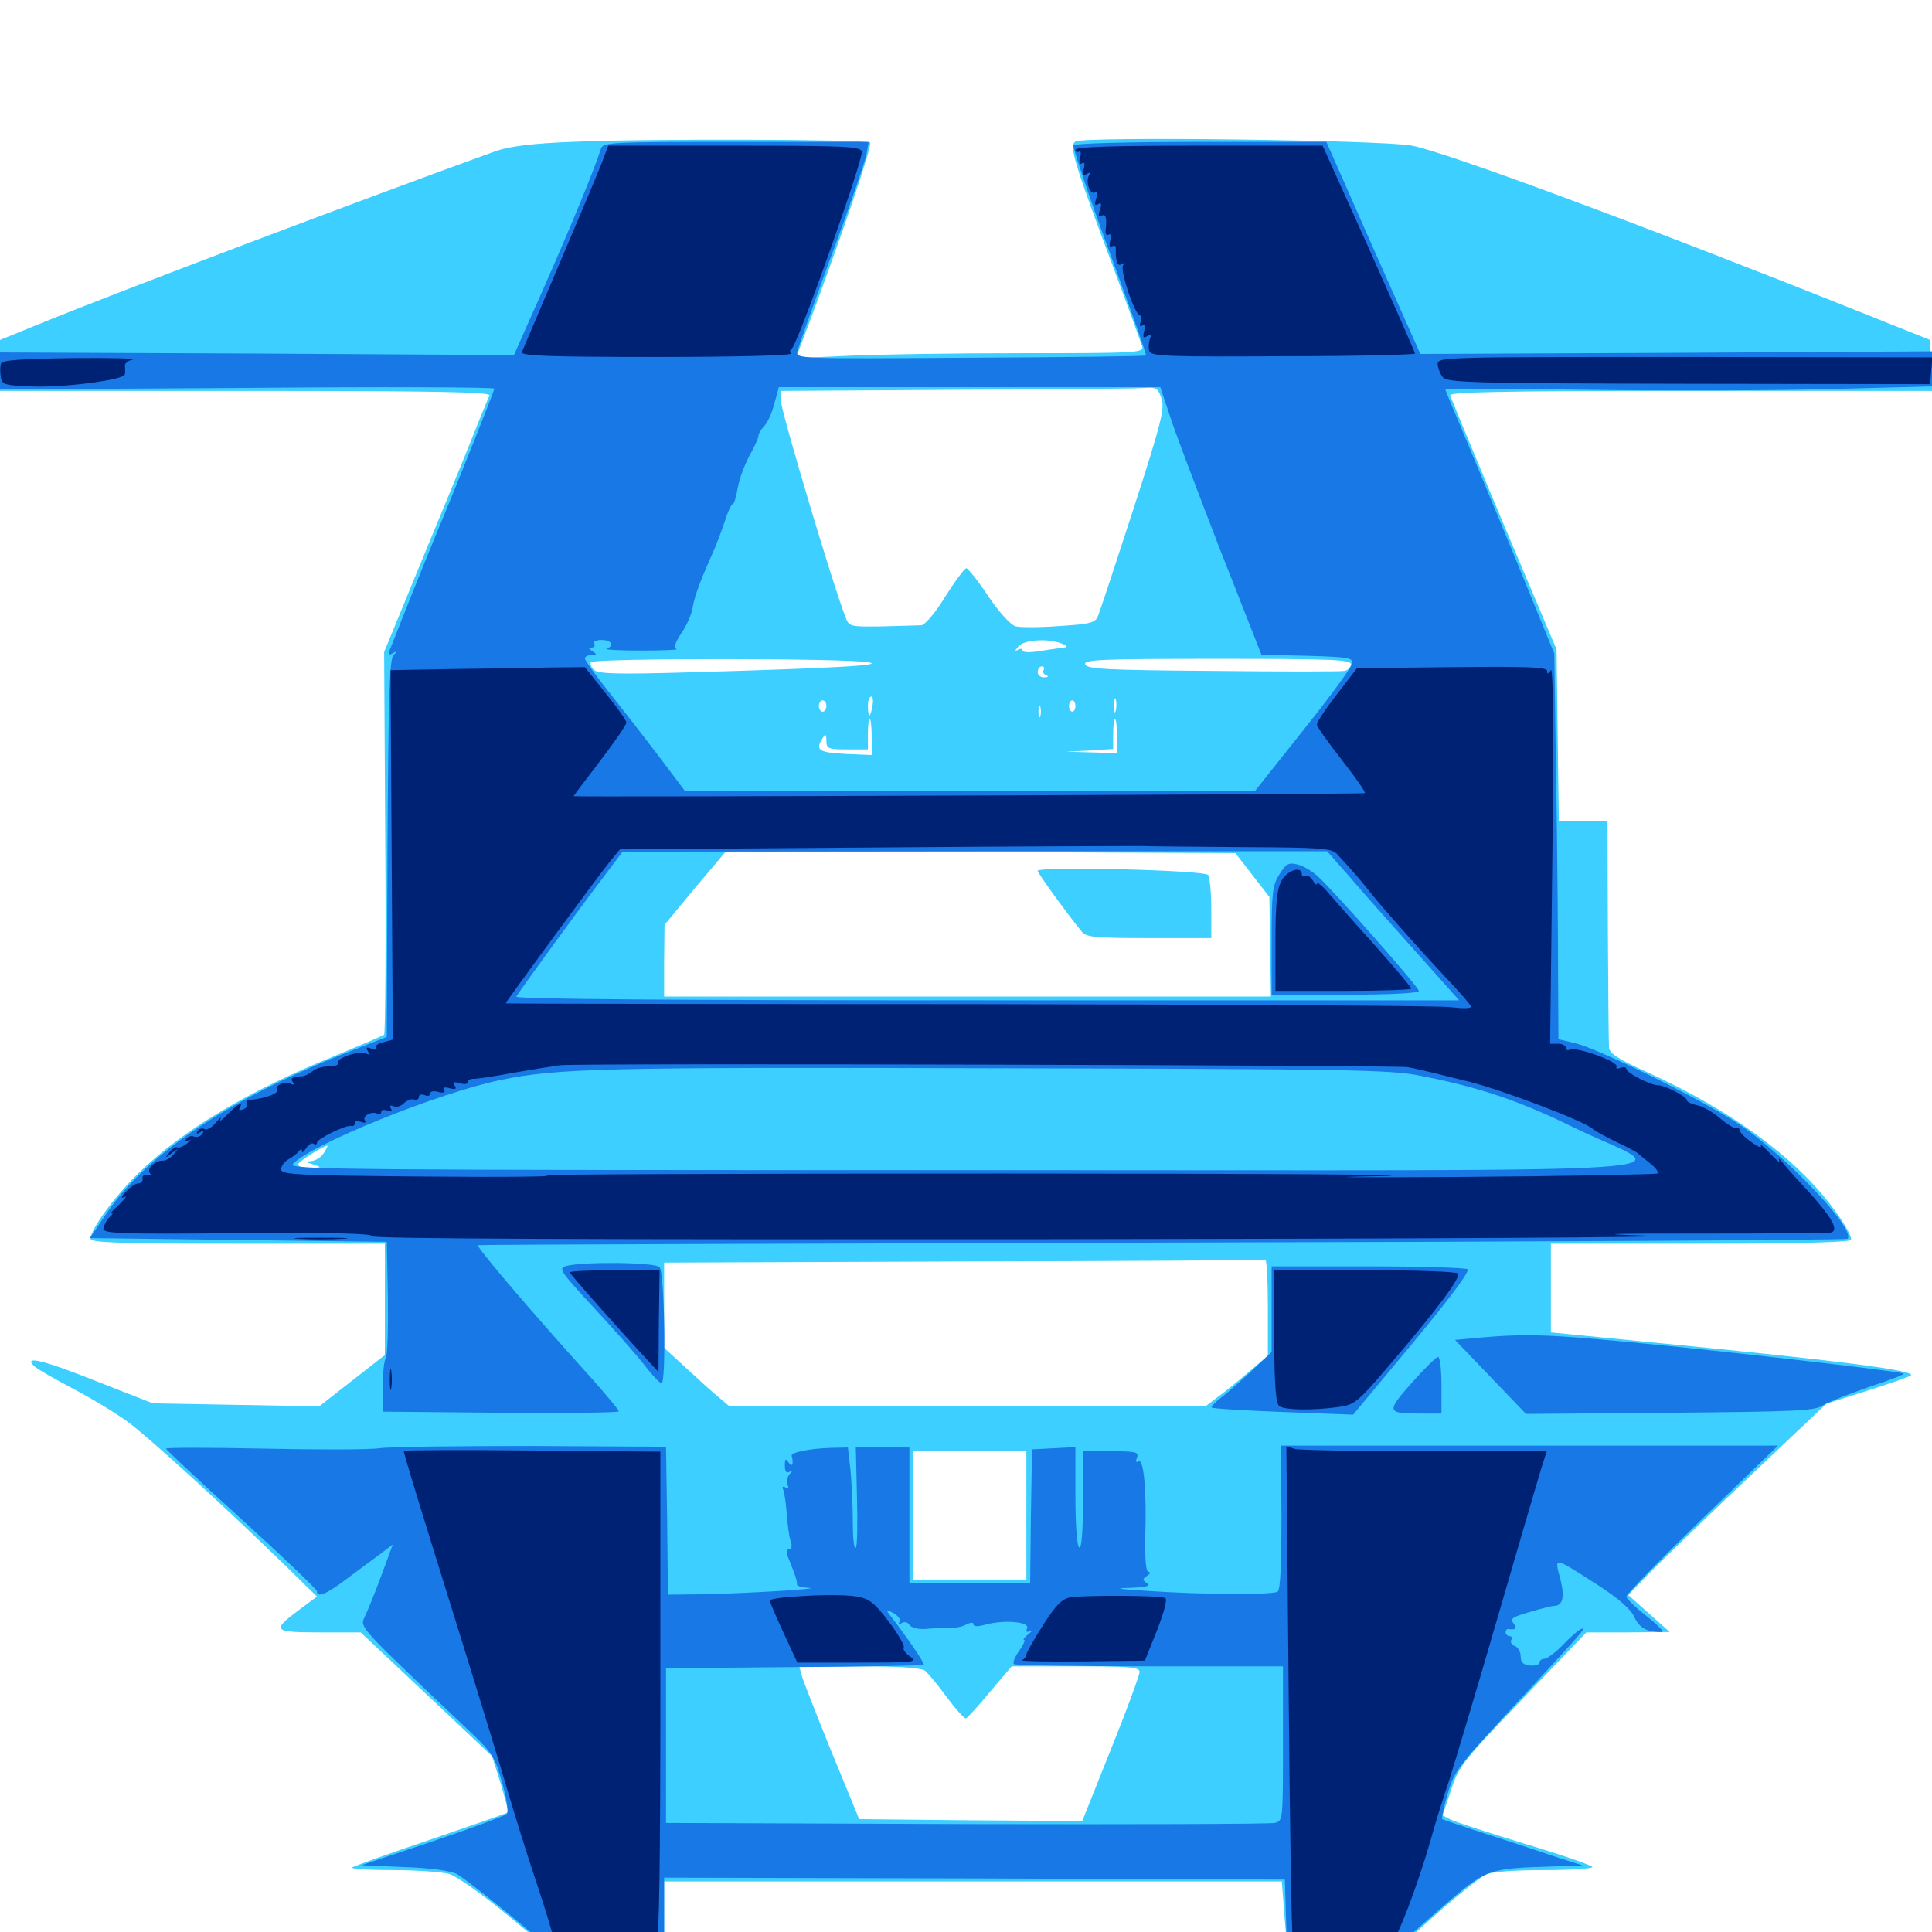 <svg xmlns="http://www.w3.org/2000/svg" viewBox="0 -1000 1000 1000">
	<path fill="#3ccfff" d="M295.898 -926.562C275.391 -925.781 263.672 -924.219 256.836 -921.875C188.672 -897.266 57.617 -847.656 20.117 -832.227L0 -824.023V-810.938V-797.656H127.148C228.125 -797.656 254.102 -797.07 253.32 -795.312C252.734 -793.945 248.242 -783.203 243.555 -771.289C238.867 -759.57 226.758 -730.273 216.797 -706.25L198.828 -662.5L199.414 -564.062C199.805 -509.961 199.414 -465.234 198.828 -464.453C198.047 -463.867 187.109 -459.18 174.414 -453.906C128.711 -435.547 94.336 -415.039 71.289 -392.383C58.594 -379.883 46.875 -363.672 46.875 -358.789C46.875 -356.836 61.719 -356.25 123.047 -356.25H199.219V-327.344V-298.633L182.227 -285.352L165.234 -272.07L122.07 -272.852L79.102 -273.633L51.172 -284.57C22.852 -295.898 11.914 -298.633 17.578 -292.969C19.141 -291.406 28.516 -286.133 38.086 -281.055C47.852 -275.977 60.547 -268.164 66.406 -263.867C77.344 -255.664 113.281 -223.047 146.094 -191.211L164.062 -173.633L154.883 -166.797C140.43 -156.055 141.211 -155.078 165.43 -155.078H186.719L220.703 -123.047L254.688 -91.016L259.18 -76.758C261.523 -68.945 263.281 -62.109 262.891 -61.914C262.5 -61.523 244.531 -55.273 222.852 -47.852C201.367 -40.625 183.008 -33.984 182.227 -33.398C181.641 -32.617 191.016 -32.031 203.32 -32.031C215.625 -32.031 228.711 -31.055 232.422 -30.078C236.328 -28.906 250 -19.336 264.062 -7.617L288.867 12.891H316.211H343.75V-6.641V-26.172H503.711H663.477L664.844 -8.203C665.625 1.758 666.406 9.961 666.602 10.156C666.797 10.352 679.102 10.938 693.945 11.133L720.703 11.719L730.078 2.93C743.75 -10.156 764.062 -27.148 768.945 -29.688C771.484 -31.055 783.203 -32.031 798.633 -32.031C812.695 -32.031 824.219 -32.812 824.219 -33.594C824.219 -34.375 808.594 -39.844 789.648 -45.508C770.508 -51.367 753.125 -57.031 750.781 -58.203L746.68 -60.352L750.977 -73.242C754.883 -85.547 757.031 -88.281 788.086 -120.703L821.094 -155.078H842.773L864.258 -155.273L853.516 -164.844L842.773 -174.414L853.516 -185.547C859.375 -191.602 882.422 -213.867 904.688 -234.961L945.312 -273.438L966.211 -280.078C977.93 -283.789 988.086 -287.305 989.062 -288.086C991.992 -290.625 950.586 -295.898 858.203 -304.883L802.734 -310.352V-333.203V-356.25H879.688C930.078 -356.25 957.227 -357.031 958.008 -358.203C958.789 -359.375 955.273 -365.82 950.391 -372.461C931.055 -399.805 896.484 -425.195 851.953 -445.312C837.5 -451.758 833.008 -454.883 832.812 -457.812C832.617 -459.961 832.422 -487.305 832.227 -518.359L832.031 -575H819.531H806.836L806.25 -619.531L805.664 -663.867L790.82 -699.023C778.32 -728.32 754.102 -786.328 750.586 -795.312C749.805 -797.07 775.391 -797.656 874.805 -797.656H1000.195L999.609 -810.938L999.023 -824.023L961.914 -838.867C850.977 -883.203 749.023 -921.094 730.859 -924.609C716.211 -927.539 560.742 -929.492 556.641 -926.758C553.32 -924.414 555.469 -916.992 577.148 -859.18C584.375 -839.844 590.625 -822.461 591.211 -820.703C592.188 -817.383 588.281 -817.188 528.906 -817.188C493.945 -817.188 453.516 -816.602 438.672 -815.82L411.914 -814.648L418.164 -831.055C436.133 -879.102 451.562 -924.805 450.391 -926.172C448.438 -927.93 334.57 -928.32 295.898 -926.562ZM601.172 -793.75C602.93 -788.672 601.172 -781.25 586.719 -736.719C577.539 -708.398 569.336 -683.594 568.359 -681.25C566.992 -677.734 564.648 -676.953 548.438 -675.977C538.477 -675.195 528.32 -675.195 525.781 -675.781C523.047 -676.562 517.383 -682.812 511.523 -691.406C506.25 -699.414 500.977 -705.859 500.195 -705.859C499.219 -705.859 494.336 -699.219 489.258 -691.211C484.18 -682.812 478.711 -676.562 476.953 -676.367C475.195 -676.367 466.016 -675.977 456.641 -675.781C440.039 -675.586 439.453 -675.586 437.695 -680.469C431.836 -694.727 404.297 -787.109 404.297 -791.992V-797.656L495.703 -798.242C545.898 -798.438 589.648 -798.828 593.164 -799.219C598.242 -799.609 599.609 -798.828 601.172 -793.75ZM549.805 -666.797C552.539 -665.625 552.734 -665.039 550.781 -664.844C549.219 -664.648 543.75 -663.867 538.672 -663.086C533.203 -662.109 529.297 -662.305 529.297 -663.281C529.297 -664.258 528.125 -664.453 526.953 -663.672C525.195 -662.695 525.195 -663.281 527.148 -665.43C530.078 -668.945 542.773 -669.727 549.805 -666.797ZM494.922 -664.648C487.305 -664.648 477.148 -665.234 472.461 -665.82C467.773 -666.211 461.328 -665.82 458.398 -664.844C455.273 -663.867 451.172 -663.477 449.023 -663.867C447.07 -664.258 445.312 -663.867 445.312 -662.695C445.312 -660.547 487.5 -660.547 500 -662.695C508.398 -664.258 508.203 -664.453 494.922 -664.648ZM449.219 -657.227C459.18 -655.664 431.445 -654.102 355.078 -651.953C320.898 -650.977 309.961 -651.172 307.617 -653.125C306.055 -654.492 305.273 -656.25 305.859 -657.227C307.031 -659.375 436.523 -659.375 449.219 -657.227ZM699.219 -656.25C699.219 -654.688 697.852 -653.125 695.898 -652.734C694.141 -652.344 663.477 -652.344 627.734 -652.734C572.656 -653.125 562.695 -653.711 561.719 -656.055C560.742 -658.594 569.727 -658.984 629.883 -658.984C688.672 -658.984 699.219 -658.594 699.219 -656.25ZM509.375 -653.711C514.453 -654.102 509.766 -654.297 499.023 -654.297C488.281 -654.297 484.18 -654.102 489.844 -653.711C495.508 -653.32 504.297 -653.32 509.375 -653.711ZM540.234 -653.32C539.453 -652.344 540.234 -650.977 541.406 -650.586C542.969 -650 542.578 -649.414 540.625 -649.414C538.672 -649.219 537.109 -650.586 537.109 -652.148C537.109 -653.711 538.086 -655.078 539.258 -655.078C540.234 -655.078 540.82 -654.297 540.234 -653.32ZM451.562 -634.57C451.172 -631.836 450.391 -629.688 450 -629.688C449.609 -629.688 449.219 -631.836 449.219 -634.57C449.219 -637.305 450 -639.453 450.977 -639.453C451.758 -639.453 452.148 -637.305 451.562 -634.57ZM577.539 -632.227C576.953 -630.273 576.562 -631.445 576.562 -634.57C576.562 -637.891 576.953 -639.258 577.539 -638.086C577.93 -636.719 577.93 -633.984 577.539 -632.227ZM427.734 -634.57C427.734 -633.008 426.953 -631.641 425.781 -631.641C424.805 -631.641 423.828 -633.008 423.828 -634.57C423.828 -636.133 424.805 -637.5 425.781 -637.5C426.953 -637.5 427.734 -636.133 427.734 -634.57ZM556.641 -634.57C556.641 -633.008 555.859 -631.641 555.078 -631.641C554.102 -631.641 553.32 -633.008 553.32 -634.57C553.32 -636.133 554.102 -637.5 555.078 -637.5C555.859 -637.5 556.641 -636.133 556.641 -634.57ZM538.477 -629.297C537.891 -627.93 537.5 -628.906 537.5 -631.641C537.5 -634.375 537.891 -635.352 538.477 -634.18C538.867 -632.812 538.867 -630.469 538.477 -629.297ZM451.172 -618.555V-609.18L437.5 -609.766C423.633 -610.547 421.875 -611.719 425.781 -617.969C427.344 -620.312 427.734 -620.117 427.734 -616.602C427.734 -612.5 428.711 -612.109 438.477 -612.109H449.219V-619.922C449.219 -624.219 449.609 -627.734 450.195 -627.734C450.781 -627.734 451.172 -623.633 451.172 -618.555ZM578.125 -618.945V-610.156L565.039 -610.547L551.758 -610.938L564.062 -611.523L576.172 -612.305V-619.922C576.172 -624.219 576.562 -627.734 577.148 -627.734C577.734 -627.734 578.125 -623.828 578.125 -618.945ZM648.242 -547.07L657.031 -535.742L657.422 -509.961L657.812 -484.18H500.781H343.75V-502.734L343.945 -521.289L359.766 -540.43L375.781 -559.375L507.617 -558.984L639.453 -558.398ZM401.953 -427.148C410.156 -427.344 402.93 -427.734 385.742 -427.734C368.555 -427.734 361.719 -427.344 370.703 -427.148C379.688 -426.758 393.75 -426.758 401.953 -427.148ZM634.375 -427.148C640.43 -427.539 634.961 -427.734 622.07 -427.734C609.18 -427.734 604.102 -427.539 610.938 -427.148C617.578 -426.758 628.125 -426.758 634.375 -427.148ZM167.578 -403.125C166.211 -400.977 163.281 -399.219 161.133 -399.023C157.812 -398.828 158.008 -398.633 162.109 -397.266C166.797 -395.703 166.602 -395.703 160.742 -395.508C157.227 -395.312 154.297 -396.094 154.297 -397.266C154.297 -398.633 166.406 -406.445 169.531 -407.031C169.727 -407.031 168.945 -405.273 167.578 -403.125ZM656.25 -323.438V-298.242L646.094 -289.648C640.625 -284.961 633.398 -279.102 630.078 -276.758L624.219 -272.266H500.781H377.344L369.727 -278.711C365.625 -282.227 358.203 -289.062 353.125 -293.75L343.75 -302.344V-324.414V-346.484L498.633 -347.07C583.594 -347.266 653.906 -347.656 654.883 -348.047C655.664 -348.242 656.25 -337.109 656.25 -323.438ZM531.25 -215.625V-182.422H501.953H472.656V-215.625V-248.828H501.953H531.25ZM478.906 -135.156C480.469 -133.789 485.742 -127.539 490.234 -121.289C494.922 -115.039 499.219 -110.352 500 -110.547C500.781 -110.938 506.445 -116.992 512.5 -124.414L523.633 -137.5H556.836C584.766 -137.5 589.844 -137.109 589.844 -134.57C589.844 -133.008 583.203 -114.844 575 -94.531L560.156 -57.422L502.344 -57.812L444.727 -58.398L430.273 -93.555C422.461 -112.891 415.43 -130.664 414.844 -133.203L413.672 -137.5H444.727C466.602 -137.5 476.758 -136.719 478.906 -135.156ZM537.109 -549.219C537.109 -548.047 551.953 -527.539 559.766 -517.969C562.109 -514.844 566.406 -514.453 594.727 -514.453H626.953V-529.688C626.953 -537.891 626.172 -545.703 625.391 -547.07C623.828 -549.609 537.109 -551.758 537.109 -549.219Z"/>
	<path fill="#1878e5" d="M311.133 -923.242C307.227 -911.133 294.727 -881.055 281.445 -850.977L266.016 -816.211L133.008 -816.992L0 -817.578V-808.008V-798.438L127.93 -799.219C198.242 -799.805 255.859 -799.609 255.859 -798.828C255.859 -797.656 235.742 -747.266 226.562 -725.391C223.242 -717.383 216.406 -700.586 211.523 -688.281C206.641 -675.977 202.148 -664.648 201.562 -663.086C200.781 -661.133 201.367 -660.742 203.32 -661.914C205.664 -663.281 205.664 -663.086 203.516 -660.547C201.562 -658.008 200.977 -636.328 200.586 -560.352L200.195 -463.281L176.758 -454.102C116.602 -430.078 75.195 -401.953 54.688 -371.289L46.484 -359.18L123.438 -358.203L200.195 -357.227L200.781 -328.125C200.977 -312.305 200.586 -298.242 199.609 -296.875C198.828 -295.703 198.047 -289.062 198.242 -282.031V-269.336L259.375 -268.75C292.773 -268.555 320.312 -268.75 320.312 -269.531C320.312 -270.117 313.867 -277.93 306.055 -286.719C273.242 -323.047 245.898 -355.273 247.461 -355.469C248.242 -355.859 408.008 -356.25 602.148 -356.836C796.289 -357.227 955.664 -358.203 956.25 -358.789C960.938 -363.477 924.023 -402.344 899.414 -418.555C880.859 -430.859 828.125 -456.836 815.625 -459.961L806.641 -462.109L806.445 -496.68C806.445 -515.625 806.055 -560.352 805.469 -596.289L804.492 -661.719L783.008 -714.258C771.094 -742.969 758.398 -773.633 754.688 -782.422C750.977 -791.016 748.047 -798.242 748.047 -798.633C748.047 -799.023 781.25 -798.828 821.875 -798.242C862.305 -797.656 918.945 -797.852 947.852 -798.633L1000 -800V-809.18V-818.164L867.578 -817.383L735.156 -816.797L710.742 -871.68L686.523 -926.562H621.68C584.18 -926.562 556.445 -925.781 555.664 -924.805C555.078 -923.828 563.477 -899.023 574.219 -869.727C584.961 -840.625 593.555 -816.406 593.164 -816.016C592.969 -815.625 551.953 -815.039 502.148 -814.844C412.695 -814.258 411.914 -814.258 412.695 -818.164C413.281 -820.312 421.094 -842.578 430.273 -867.578C439.648 -892.578 447.656 -916.211 448.438 -919.922L449.609 -926.562H381.055C317.383 -926.562 312.305 -926.367 311.133 -923.242ZM605.273 -785.547C607.617 -777.734 619.531 -746.68 631.25 -716.211L652.93 -661.133L676.562 -660.547C697.07 -659.961 700.195 -659.57 700 -656.836C699.805 -654.883 688.477 -639.453 674.609 -622.07L649.609 -590.625H501.953H354.492L340.82 -608.789C333.398 -618.555 321.68 -633.594 315.039 -641.992C308.203 -650.586 302.734 -658.203 302.734 -659.18C302.734 -660.156 304.297 -660.938 306.25 -660.938C308.984 -660.938 309.18 -661.328 306.641 -662.891C304.492 -664.258 304.492 -664.844 306.25 -664.844C307.617 -664.844 308.203 -665.82 307.617 -666.797C306.836 -667.969 308.594 -668.75 311.328 -668.75C316.602 -668.75 318.164 -665.82 314.062 -664.258C312.695 -663.672 320.703 -663.281 332.031 -663.281C343.359 -663.281 351.562 -663.672 350.195 -664.062C348.633 -664.844 349.414 -667.383 352.539 -672.07C355.273 -675.781 358.008 -682.031 358.594 -685.938C359.766 -692.383 362.695 -700 370.117 -716.602C371.484 -719.922 373.828 -726.172 375.391 -730.859C376.758 -735.352 378.516 -739.062 379.297 -739.062C379.883 -739.062 381.055 -742.773 381.836 -747.461C382.617 -751.953 385.352 -759.375 387.891 -764.062C390.43 -768.555 392.578 -773.242 392.578 -774.414C392.578 -775.586 393.945 -777.734 395.508 -779.492C397.266 -781.055 399.609 -786.328 400.781 -791.016L403.125 -799.609H501.953H600.586ZM300.195 -657.812C300.977 -658.398 299.805 -658.984 297.656 -658.789C295.508 -658.789 294.922 -658.203 296.484 -657.617C297.852 -657.031 299.609 -657.227 300.195 -657.812ZM698.438 -546.289C704.688 -538.867 720.117 -521.68 732.617 -507.617L755.273 -482.227H510.547C348.047 -482.227 266.406 -482.812 267.188 -484.18C269.531 -487.891 299.609 -529.297 310.938 -544.141L322.266 -559.18L504.688 -559.375H686.914ZM734.375 -443.359C765.43 -437.305 786.133 -430.469 815.43 -416.016C865.625 -391.602 906.641 -394.336 501.172 -394.336C178.906 -394.336 149.023 -394.531 151.562 -397.461C160.742 -407.617 227.539 -434.57 259.18 -441.016C288.477 -447.07 312.5 -447.656 515.625 -447.07C694.727 -446.68 719.727 -446.289 734.375 -443.359ZM662.109 -547.266C658.594 -541.602 658.203 -537.5 658.203 -513.086V-485.156H696.289C719.531 -485.156 734.375 -485.938 734.375 -487.109C734.375 -489.062 692.188 -536.914 682.422 -546.094C679.297 -549.023 674.414 -551.953 671.484 -552.539C666.992 -553.711 665.625 -552.93 662.109 -547.266ZM293.164 -344.727C288.867 -343.555 289.648 -342.383 307.422 -323.047C317.969 -311.719 329.688 -298.438 333.594 -293.359C337.5 -288.281 341.406 -284.18 342.383 -283.984C344.922 -283.984 343.945 -341.602 341.406 -344.141C338.867 -346.68 301.758 -347.07 293.164 -344.727ZM658.203 -322.266V-300.195L648.047 -290.625C642.383 -285.352 635.156 -278.906 632.031 -276.562C628.906 -274.219 626.758 -271.875 627.148 -271.484C627.539 -270.898 644.336 -269.922 664.258 -269.141L700.391 -267.773L723.828 -295.898C748.438 -325.391 759.766 -340.234 759.766 -342.969C759.766 -343.75 736.914 -344.531 708.984 -344.531H658.203ZM765.625 -307.617L753.125 -306.445L771.484 -287.305L789.844 -268.164L864.062 -268.75C928.906 -269.336 939.062 -269.727 943.359 -272.461C946.094 -274.219 957.031 -278.516 967.773 -282.227C978.516 -285.742 986.523 -288.867 985.352 -289.062C981.055 -290.43 898.242 -300 851.758 -304.492C802.539 -309.375 790.234 -309.766 765.625 -307.617ZM730.664 -284.18C717.383 -269.141 717.578 -268.359 735.547 -268.359H746.094V-283.008C746.094 -291.016 745.312 -297.656 744.336 -297.656C743.359 -297.656 737.305 -291.602 730.664 -284.18ZM196.289 -250.391C191.016 -249.609 163.867 -249.609 136.328 -250.195C108.594 -250.781 85.938 -250.781 85.938 -250.195C85.938 -249.609 103.516 -233.203 125 -213.672C146.484 -194.141 164.062 -177.344 164.062 -176.367C164.062 -172.852 168.945 -174.805 179.492 -182.812C185.547 -187.305 193.359 -193.164 196.875 -195.703L203.32 -200.586L197.266 -184.18C193.945 -175.195 190.039 -165.625 188.672 -162.891C186.133 -157.617 185.938 -158.008 244.727 -102.344C254.688 -92.773 256.445 -90.039 259.961 -77.148C262.305 -68.945 263.281 -62.109 262.305 -61.133C261.328 -60.156 244.141 -53.711 223.828 -46.875L187.109 -34.57L209.375 -33.594C222.266 -33.203 233.398 -31.641 236.328 -30.078C241.992 -27.148 283.789 7.031 284.766 9.375C285.156 10.156 298.633 10.938 314.648 10.938H343.75V-8.594V-28.125L504.492 -27.734L665.039 -27.148L665.625 -8.203L666.211 10.938H694.336C709.961 10.938 722.656 10.156 722.656 9.18C722.656 8.203 732.812 -1.172 745.117 -11.719C769.922 -33.203 769.141 -32.812 805.664 -33.984L819.336 -34.375L807.617 -38.086C801.172 -40.234 784.961 -45.703 771.484 -50C758.008 -54.297 746.875 -58.203 746.484 -58.398C746.094 -58.789 747.266 -64.648 749.219 -71.289C752.539 -82.812 754.688 -85.742 779.102 -112.109C818.945 -155.078 820.703 -157.031 818.945 -157.031C817.969 -157.031 813.672 -153.516 809.57 -149.219C805.469 -144.922 800.781 -141.406 799.414 -141.406C798.047 -141.406 796.875 -140.625 796.875 -139.453C796.875 -138.477 794.727 -137.695 791.992 -137.891C788.477 -138.281 787.109 -139.453 787.109 -142.578C787.109 -144.922 785.742 -147.461 783.984 -148.047C782.422 -148.633 781.641 -150 782.227 -151.172C782.812 -152.148 782.422 -153.125 781.445 -153.125C780.273 -153.125 779.297 -154.102 779.297 -155.078C779.297 -156.25 779.883 -156.836 780.859 -156.836C784.57 -156.25 785.352 -157.227 783.398 -159.766C781.445 -162.109 782.812 -163.086 791.797 -165.625C797.656 -167.383 803.125 -168.75 804.102 -168.75C808.984 -168.75 809.961 -173.242 807.617 -182.812C804.492 -194.336 803.711 -194.531 826.562 -179.883C837.891 -172.656 844.141 -166.992 845.898 -163.086C847.656 -159.18 850.391 -156.641 854.102 -155.859C857.227 -155.273 859.961 -155.078 860.547 -155.469C860.938 -156.055 857.031 -159.766 851.562 -164.062C846.289 -168.164 841.797 -172.656 841.797 -173.633C841.797 -174.805 859.375 -192.773 880.859 -213.672L920.312 -251.758H791.602H663.086L663.281 -214.648C663.281 -190.039 662.695 -177.148 661.328 -176.172C658.789 -174.414 621.875 -174.609 593.75 -176.562C578.32 -177.539 576.172 -177.93 584.961 -178.125C593.359 -178.516 595.898 -179.102 593.75 -180.469C591.211 -182.227 591.211 -182.617 593.75 -184.375C595.312 -185.352 595.703 -186.328 594.531 -186.328C593.164 -186.328 592.578 -192.383 592.773 -204.492C593.555 -228.32 591.992 -245.312 589.258 -243.555C588.086 -242.773 587.695 -243.555 588.477 -245.508C589.648 -248.438 587.891 -248.828 575.195 -248.828H560.547V-223.242C560.547 -206.836 559.766 -198.242 558.594 -199.023C557.422 -199.805 556.641 -210.742 556.641 -225.586V-250.977L545.508 -250.391L534.18 -249.805L533.594 -215.234L533.203 -180.469H501.953H470.703V-215.625V-250.781H456.836H442.969L443.555 -225.586C443.945 -211.719 443.75 -199.609 442.969 -198.828C441.992 -198.047 441.406 -204.102 441.406 -212.109C441.406 -220.117 440.82 -232.227 440.234 -238.867L438.867 -250.781L429.883 -250.586C418.75 -250.195 409.375 -248.242 409.766 -246.484C410.938 -242.188 409.961 -240.234 408.203 -242.969C406.641 -245.312 406.25 -244.922 406.25 -241.406C406.25 -238.281 407.031 -237.305 408.789 -238.281C410.547 -239.258 410.547 -239.062 408.789 -237.109C407.617 -235.742 407.031 -233.398 407.617 -231.641C408.398 -229.688 408.008 -229.102 406.641 -230.078C405.078 -230.859 404.688 -230.469 405.469 -228.711C406.055 -227.148 406.836 -221.68 407.227 -216.406C407.617 -211.133 408.398 -204.883 409.18 -202.539C410.156 -199.805 409.766 -198.047 408.398 -198.047C407.031 -198.047 406.836 -196.68 408.008 -193.75C411.719 -184.57 412.695 -181.445 412.5 -180.078C412.305 -179.102 415.039 -178.32 418.555 -178.125C427.539 -177.734 385.352 -175.195 363.867 -174.805L345.703 -174.609L345.312 -212.891L344.727 -251.172L275.391 -251.562C237.305 -251.562 201.758 -251.172 196.289 -250.391ZM465.625 -160.547C464.648 -159.18 465.234 -158.984 466.797 -159.961C468.164 -160.742 469.922 -160.352 470.703 -158.984C471.68 -157.422 475.195 -156.641 478.906 -156.836C482.422 -157.227 487.891 -157.422 491.016 -157.227C494.141 -157.227 498.242 -158.008 500.195 -159.18C502.539 -160.352 503.906 -160.352 503.906 -159.18C503.906 -158.008 506.25 -158.008 510.352 -159.18C520.117 -161.719 533.008 -160.547 531.641 -157.227C530.859 -155.273 531.445 -154.883 533.398 -155.859C534.961 -156.641 534.375 -155.859 532.422 -154.297C530.273 -152.539 529.297 -151.172 530.078 -151.172C530.859 -151.172 529.688 -148.633 527.539 -145.508C525.391 -142.578 524.023 -139.453 524.805 -138.672C525.391 -138.086 557.031 -137.5 595.117 -137.5H664.062V-97.461C664.062 -57.617 664.062 -57.422 659.766 -56.445C657.227 -55.859 585.352 -55.664 500 -55.859L344.727 -56.445V-96.484V-136.523L410.938 -137.109C447.461 -137.305 477.734 -137.891 478.125 -138.281C478.711 -139.062 469.141 -153.125 460.156 -164.648C458.398 -166.992 458.789 -166.992 462.5 -165.039C464.844 -163.672 466.406 -161.719 465.625 -160.547Z"/>
	<path fill="#002274" d="M312.5 -918.359C311.328 -914.844 301.367 -891.211 290.625 -866.016C279.883 -840.82 270.703 -818.945 270.117 -817.773C269.336 -815.82 283.984 -815.234 339.844 -815.234C382.031 -815.234 409.961 -816.016 409.375 -816.992C408.594 -817.969 408.984 -819.141 409.766 -819.531C412.5 -820.508 447.266 -918.555 446.094 -921.68C445.117 -924.219 436.133 -924.609 379.883 -924.609H314.844ZM556.641 -922.461C556.641 -921.484 557.422 -920.898 558.398 -921.484C559.375 -922.266 559.766 -920.703 558.984 -918.359C558.398 -915.82 558.789 -914.648 559.961 -915.43C561.328 -916.406 561.719 -915.234 560.938 -912.5C560.156 -909.375 560.547 -908.789 562.5 -909.961C564.258 -910.938 564.648 -910.742 563.672 -909.18C561.719 -906.055 564.258 -898.828 566.797 -900.391C567.969 -901.172 568.359 -900.195 567.383 -897.266C566.406 -894.141 566.602 -893.359 568.359 -894.336C570.117 -895.312 570.312 -894.531 569.336 -891.406C568.359 -888.477 568.555 -887.5 570.117 -888.281C572.266 -889.648 573.047 -887.305 572.266 -880.859C572.07 -878.906 572.852 -877.93 573.828 -878.516C575 -879.297 575.391 -877.93 574.609 -875.391C574.023 -872.852 574.414 -871.68 575.586 -872.461C576.758 -873.242 577.734 -872.656 577.539 -871.289C577.344 -864.648 578.32 -861.914 580.469 -863.281C581.836 -864.062 582.031 -863.867 581.25 -862.5C579.688 -859.766 587.5 -836.719 590.039 -836.719C591.016 -836.719 591.016 -835.352 590.43 -833.398C589.648 -831.445 590.039 -830.664 591.211 -831.445C592.578 -832.422 592.969 -831.25 592.188 -828.516C591.406 -825.391 591.797 -824.805 593.75 -825.977C595.703 -827.148 596.094 -826.758 595.117 -824.414C594.531 -822.461 594.336 -819.727 594.922 -818.164C595.898 -815.625 605.078 -815.234 664.258 -815.625C701.758 -815.625 732.422 -816.406 732.422 -816.992C732.422 -817.578 721.68 -841.992 708.594 -871.289L684.57 -924.609H620.703C576.953 -924.609 556.641 -924.023 556.641 -922.461ZM0.586 -811.914C0 -810.742 0 -807.617 0.391 -805.078C0.977 -800.977 1.953 -800.586 15.625 -800C32.617 -799.219 64.258 -803.32 64.648 -806.25C64.844 -807.422 64.844 -809.375 64.648 -810.742C64.453 -811.914 66.406 -813.477 68.75 -813.867C71.289 -814.453 57.031 -814.844 37.305 -814.648C11.914 -814.258 1.172 -813.672 0.586 -811.914ZM744.141 -811.719C744.141 -809.766 745.312 -806.641 746.68 -804.883C748.828 -801.953 759.766 -801.562 874.023 -801.367L999.023 -801.172L999.609 -808.203L1000.195 -815.039L872.266 -815.234C749.414 -815.234 744.141 -815.234 744.141 -811.719ZM234.375 -653.711L202.148 -653.125L202.734 -557.422L203.32 -461.914L198.438 -460.547C195.703 -459.961 193.945 -458.594 194.531 -457.617C195.117 -456.641 193.945 -456.445 192.188 -457.227C189.648 -458.203 189.258 -457.812 190.43 -455.859C191.406 -454.102 191.211 -453.711 189.648 -454.688C186.719 -456.641 173.438 -452.148 174.805 -449.805C175.586 -448.828 173.438 -448.047 170.117 -448.047C166.992 -448.047 163.086 -446.875 161.719 -445.508C160.352 -444.336 158.008 -443.164 156.836 -442.969C150.977 -442.578 150.195 -441.992 151.562 -439.844C152.344 -438.672 152.148 -438.281 150.781 -438.867C148.242 -440.625 142.188 -438.477 143.555 -436.328C144.922 -434.18 137.5 -431.445 129.297 -430.664C127.93 -430.664 127.148 -429.688 127.734 -428.711C128.32 -427.734 127.539 -426.367 125.781 -425.781C124.219 -425.195 123.438 -425.391 124.023 -426.562C126.367 -430.469 122.852 -428.32 117.773 -423.242C114.844 -420.117 113.281 -419.141 114.062 -420.703C114.844 -422.266 113.867 -421.484 111.719 -418.945C109.766 -416.406 107.031 -414.844 105.859 -415.625C104.688 -416.211 103.125 -415.82 102.344 -414.648C101.367 -413.086 101.758 -412.891 103.516 -413.867C105.273 -415.039 105.664 -414.648 104.688 -413.086C103.711 -411.719 101.953 -411.133 100.391 -411.719C99.023 -412.305 97.266 -411.719 96.484 -410.547C95.508 -409.18 96.094 -408.984 97.852 -409.766C99.414 -410.547 98.828 -409.961 96.875 -408.203C94.922 -406.641 92.578 -405.664 91.797 -406.055C91.016 -406.641 89.062 -405.469 87.695 -403.516C85.156 -400.391 85.156 -400.391 88.867 -403.125C92.578 -405.859 92.578 -405.859 90.039 -402.734C88.672 -400.781 85.938 -399.219 83.984 -399.219C79.883 -399.219 75.586 -394.531 77.734 -392.578C78.516 -391.797 77.734 -391.406 76.172 -391.797C74.609 -392.188 73.438 -391.211 73.828 -390.039C74.023 -388.672 73.047 -387.5 71.68 -387.5C70.117 -387.5 67.383 -385.547 65.234 -383.203C62.695 -380.469 62.5 -379.492 64.453 -380.469C66.016 -381.25 64.648 -379.492 61.523 -376.367C58.203 -373.438 56.445 -371.289 57.617 -371.875C58.789 -372.461 58.398 -371.484 56.641 -369.922C55.078 -368.359 53.711 -365.625 53.516 -364.062C53.32 -361.523 62.109 -361.133 123.438 -361.719C171.68 -362.109 193.359 -361.523 192.383 -360.156C191.602 -358.789 299.219 -358.398 540.43 -358.594C732.422 -358.789 873.828 -359.57 854.492 -360.352C824.414 -361.328 828.516 -361.523 881.836 -361.523C916.211 -361.523 945.508 -361.719 946.875 -361.914C952.539 -362.5 948.828 -369.336 934.18 -385.352C929.492 -390.234 924.414 -396.094 922.656 -398.242C921.094 -400.391 920.312 -400.781 920.898 -399.219C921.68 -397.656 919.531 -399.414 916.016 -403.125C912.5 -406.836 910.352 -408.594 911.328 -407.227C912.109 -405.469 910.156 -406.25 906.641 -408.789C903.125 -411.133 900.391 -414.062 900.391 -415.039C900.391 -416.211 899.609 -416.602 898.828 -416.016C898.047 -415.625 894.336 -417.773 890.625 -420.898C886.914 -424.219 881.445 -427.344 878.516 -427.93C875.586 -428.516 873.047 -429.688 873.047 -430.664C873.047 -432.422 861.719 -438.281 858.203 -438.281C854.297 -438.281 841.797 -444.727 841.797 -446.68C841.797 -447.656 840.43 -447.852 838.672 -447.266C837.109 -446.68 836.133 -446.875 836.719 -447.852C838.281 -450.391 815.43 -458.594 812.305 -456.641C811.328 -456.055 810.547 -456.641 810.547 -457.617C810.547 -458.789 808.594 -459.766 806.445 -459.766H802.344L803.516 -558.008C804.297 -621.289 803.906 -655.078 802.734 -653.125C801.367 -650.977 800.781 -650.977 800.781 -652.734C800.781 -654.688 791.016 -655.078 751.562 -654.688L702.344 -654.102L691.992 -640.625C686.328 -633.398 681.641 -626.367 681.641 -625C681.641 -623.828 687.5 -615.625 694.531 -606.641C701.562 -597.656 707.031 -589.844 706.445 -589.453C705.859 -588.867 296.875 -587.305 296.875 -587.891C296.875 -588.086 303.125 -596.289 310.547 -606.055C318.164 -616.016 324.219 -624.805 324.219 -625.977C324.219 -627.148 319.336 -633.984 313.477 -641.211L302.734 -654.688L284.57 -654.492C274.805 -654.297 252.148 -653.906 234.375 -653.711ZM497.461 -564.062C498.242 -564.648 497.07 -565.234 494.922 -565.039C492.773 -565.039 492.188 -564.453 493.75 -563.867C495.117 -563.281 496.875 -563.477 497.461 -564.062ZM643.164 -561.523C683.984 -561.328 689.062 -560.938 691.992 -558.008C699.414 -550 704.297 -544.336 708.008 -539.648C713.867 -532.031 733.789 -509.57 748.047 -494.336C755.078 -486.914 761.133 -480.078 761.328 -479.102C761.719 -477.93 757.422 -477.93 750.586 -478.711C744.336 -479.492 631.836 -480.078 500.586 -480.273C369.141 -480.273 261.719 -480.469 261.719 -480.664C261.719 -481.445 311.133 -548.633 316.016 -554.492L320.898 -560.352L451.953 -561.328C524.023 -561.914 586.328 -562.109 590.43 -562.109C594.336 -561.914 618.164 -561.719 643.164 -561.523ZM728.516 -447.656C733.594 -446.68 734.766 -446.484 760.742 -440.039C777.734 -435.742 819.531 -419.922 824.219 -415.82C825.781 -414.453 831.641 -411.328 836.914 -408.789C842.383 -406.25 847.07 -403.711 847.656 -403.125C848.242 -402.539 851.172 -400.195 854.102 -397.852C857.031 -395.508 858.789 -393.164 857.812 -392.578C857.031 -392.188 811.523 -391.211 756.641 -390.82C698.438 -390.43 680.664 -390.625 713.867 -391.211C745.117 -391.992 657.617 -392.578 519.531 -392.578C381.445 -392.578 274.805 -392.188 282.227 -391.602C289.844 -391.016 262.109 -390.625 220.703 -391.016C153.32 -391.602 145.508 -391.992 145.508 -394.727C145.508 -396.484 147.266 -398.828 149.414 -400C151.562 -401.172 153.906 -403.125 154.688 -404.102C155.664 -405.469 156.25 -405.469 156.25 -404.102C156.25 -403.125 157.227 -403.711 158.398 -405.664C159.57 -407.422 161.133 -408.594 162.305 -408.008C163.281 -407.227 164.062 -407.617 164.062 -408.594C164.062 -410.547 179.688 -418.164 182.031 -417.188C183.008 -416.992 183.594 -417.578 183.594 -418.75C183.594 -419.727 184.961 -419.922 186.914 -419.336C188.867 -418.555 189.648 -418.945 188.867 -420.117C187.305 -422.461 192.773 -425.195 195.508 -423.438C196.484 -422.852 197.266 -423.242 197.266 -424.414C197.266 -425.586 198.633 -425.781 200.586 -425.195C202.734 -424.414 203.32 -424.609 202.344 -426.172C201.562 -427.734 201.953 -428.125 203.711 -427.344C205.273 -426.758 207.812 -427.539 209.18 -429.102C210.742 -430.469 213.086 -431.445 214.453 -430.859C215.625 -430.469 216.797 -431.055 216.797 -432.227C216.797 -433.398 218.164 -433.789 219.727 -433.203C221.289 -432.422 222.656 -432.812 222.656 -433.984C222.656 -435.156 224.609 -435.547 226.953 -434.766C229.492 -434.18 230.664 -434.57 229.883 -435.742C228.906 -437.109 230.078 -437.5 232.812 -436.719C235.742 -435.938 236.523 -436.328 235.352 -438.086C234.375 -440.039 234.961 -440.234 238.086 -439.258C240.234 -438.672 242.188 -438.867 242.188 -439.844C242.188 -440.82 243.359 -441.602 244.727 -441.602C245.898 -441.406 255.469 -442.773 265.625 -444.727C275.781 -446.484 286.914 -448.242 290.039 -448.633C298.438 -449.805 722.656 -448.633 728.516 -447.656ZM663.086 -543.75C660.938 -539.453 660.156 -531.641 660.156 -512.5V-487.109H695.312C714.648 -487.109 730.469 -487.695 730.469 -488.281C730.469 -489.062 721.484 -499.609 710.547 -511.914C699.414 -524.219 688.477 -536.719 686.133 -539.453C683.594 -542.188 681.641 -543.555 681.641 -542.578C681.641 -541.602 680.664 -542.383 679.492 -544.336C678.32 -546.094 676.758 -547.266 675.586 -546.68C674.609 -545.898 673.828 -546.484 673.828 -547.461C673.828 -552.148 666.016 -549.414 663.086 -543.75ZM154.883 -358.789C148.633 -359.18 153.711 -359.375 166.016 -359.375C178.32 -359.375 183.398 -359.18 177.344 -358.789C171.094 -358.398 160.938 -358.398 154.883 -358.789ZM294.922 -341.406C294.922 -340.625 323.438 -308.398 336.719 -294.336L340.82 -289.844L341.016 -316.211L341.406 -342.578H318.164C305.273 -342.578 294.922 -341.992 294.922 -341.406ZM659.375 -308.203C659.766 -281.445 660.352 -273.438 662.305 -272.07C665.625 -270.117 679.492 -269.922 692.383 -271.68C701.172 -272.852 702.344 -273.633 720.117 -294.531C744.336 -322.852 756.055 -338.672 754.688 -340.82C754.102 -341.797 732.422 -342.578 706.445 -342.578H659.18ZM201.758 -285.938C201.758 -281.055 202.148 -279.102 202.539 -281.641C202.93 -283.984 202.93 -287.891 202.539 -290.43C202.148 -292.773 201.758 -290.82 201.758 -285.938ZM208.984 -249.023C208.984 -247.461 217.773 -218.945 237.5 -155.664C248.633 -119.922 259.961 -82.617 262.891 -72.656C265.82 -62.695 272.266 -41.602 277.539 -25.977C282.812 -10.156 287.109 4.102 287.109 5.859C287.109 8.594 290.43 8.984 312.5 8.984C334.18 8.984 337.891 8.594 337.891 5.859C337.891 4.297 338.867 3.516 339.844 4.102C341.211 4.883 341.797 -37.5 341.797 -121.68V-248.633L275.391 -249.219C238.867 -249.609 208.984 -249.414 208.984 -249.023ZM666.992 -125.781C667.578 -56.836 668.555 1.758 669.141 4.492C670.312 9.18 670.508 9.18 695.508 8.789C709.375 8.789 720.312 7.812 719.727 7.031C719.141 6.055 719.531 5.078 720.703 4.688C723.047 3.906 733.984 -24.805 740.234 -46.68C742.578 -55.273 747.07 -69.727 750.195 -78.906C753.125 -88.086 764.453 -125.781 775.195 -162.891C785.938 -200 796.094 -234.375 797.656 -239.648L800.586 -248.828H737.695C703.125 -248.828 672.852 -249.414 670.312 -250L665.82 -251.367ZM404.883 -173.047C401.367 -172.656 398.438 -172.07 398.438 -171.484C398.438 -170.898 401.562 -163.477 405.469 -155.078L412.695 -139.453H444.141C473.242 -139.453 475.195 -139.648 471.094 -142.578C468.75 -144.141 467.188 -146.289 467.773 -147.266C468.359 -148.242 464.844 -154.297 459.961 -160.742C452.539 -170.508 450 -172.461 443.555 -173.633C436.523 -174.805 420.508 -174.609 404.883 -173.047ZM554.102 -173.242C549.805 -172.461 546.68 -169.531 539.844 -158.789C535.156 -151.367 531.25 -144.531 531.25 -143.555C531.25 -142.578 530.078 -141.211 528.906 -140.625C527.539 -140.234 541.211 -139.844 559.375 -140.039L592.578 -140.43L598.828 -156.055C602.539 -165.625 604.297 -172.07 603.125 -172.852C600.977 -174.219 562.891 -174.414 554.102 -173.242Z"/>
</svg>